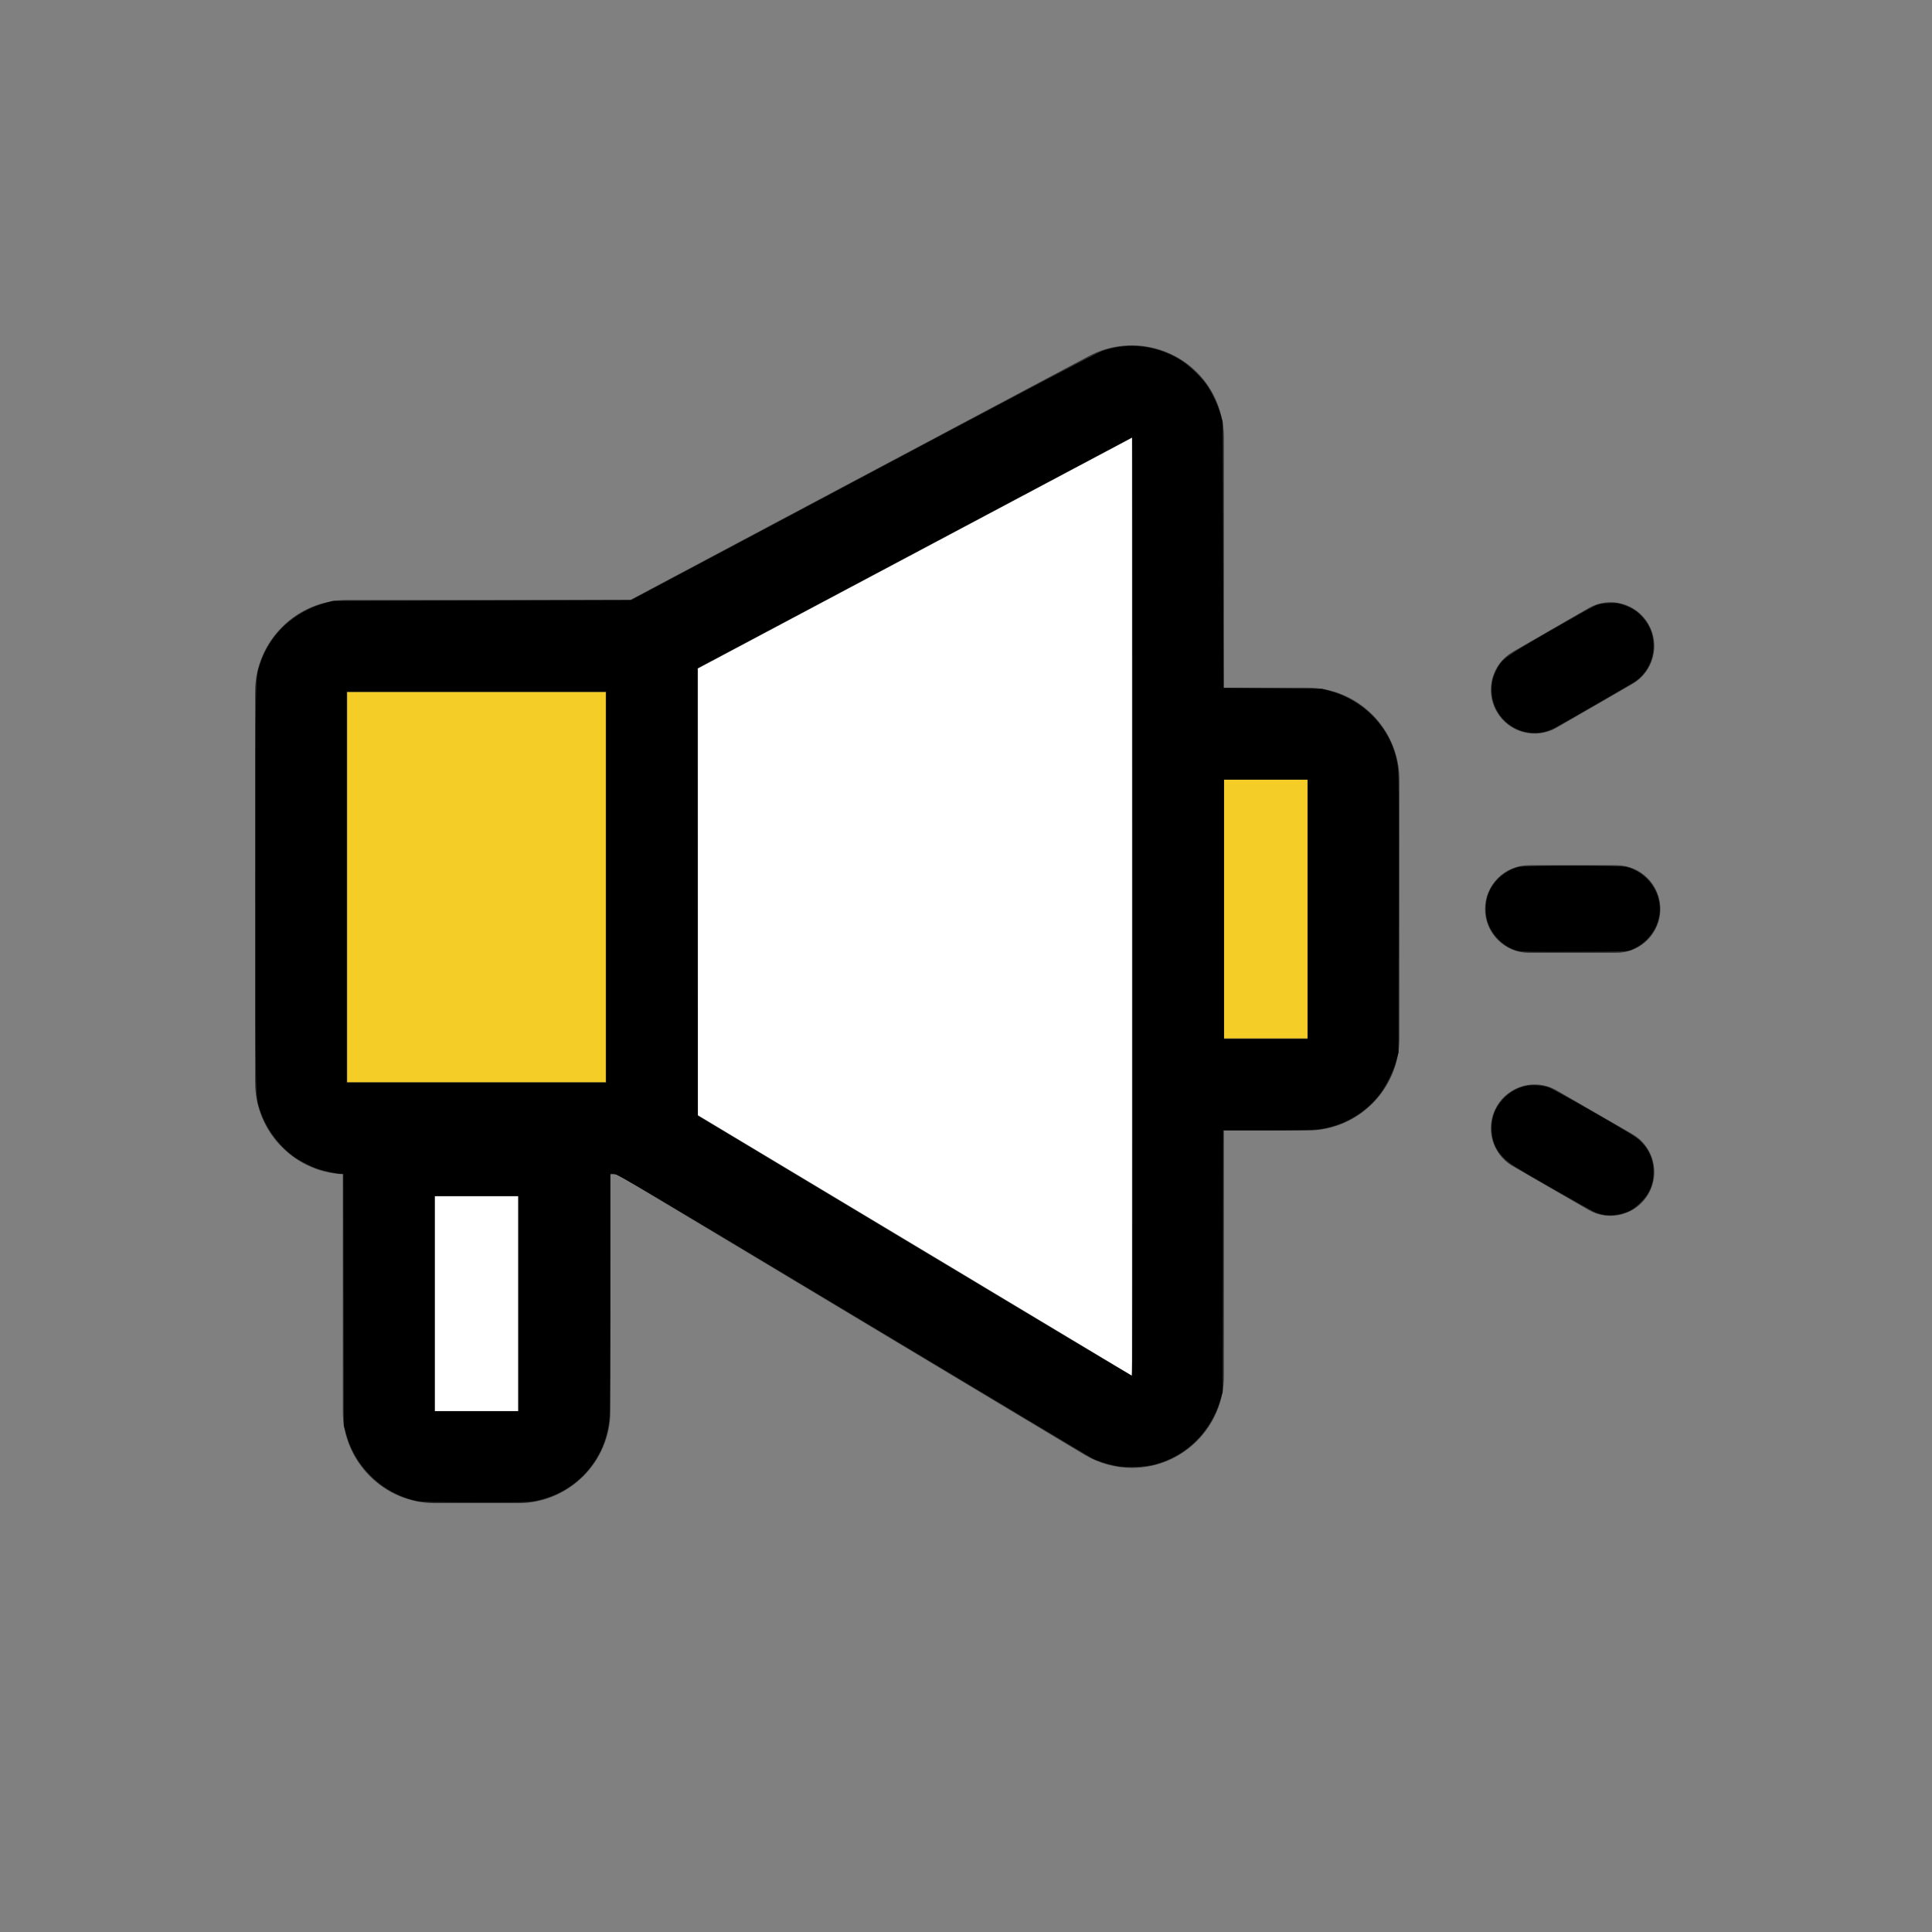 <?xml version="1.0" encoding="UTF-8" standalone="no"?>
<!-- Uploaded to: SVG Repo, www.svgrepo.com, Generator: SVG Repo Mixer Tools -->

<svg
   width="800"
   height="800"
   viewBox="0 0 1024 1024"
   class="icon"
   version="1.1"
   id="svg8"
   sodipodi:docname="broadcast-svgrepo-com.svg"
   xmlns:inkscape="http://www.inkscape.org/namespaces/inkscape"
   xmlns:sodipodi="http://sodipodi.sourceforge.net/DTD/sodipodi-0.dtd"
   xmlns="http://www.w3.org/2000/svg"
   xmlns:svg="http://www.w3.org/2000/svg">
  <rect x="0" y="0" width="1024" height="1024" fill="#808080" stroke="none"/>
  <defs
     id="defs8" />
  <sodipodi:namedview
     id="namedview8"
     pagecolor="#ffffff"
     bordercolor="#000000"
     borderopacity="0.25"
     inkscape:showpageshadow="2"
     inkscape:pageopacity="0.0"
     inkscape:pagecheckerboard="0"
     inkscape:deskcolor="#d1d1d1" />
  <path
     d="M 184,342.4 H 345.5 V 598 H 184 c -13.5,0 -24.4,-10.9 -24.4,-24.4 V 366.8 c 0,-13.5 11,-24.4 24.4,-24.4 z"
     fill="#f4ce26"
     id="path1" />
  <path
     d="M 369.9,622.4 H 184 c -26.9,0 -48.8,-21.9 -48.8,-48.8 V 366.8 C 135.2,339.9 157.1,318 184,318 H 369.9 Z M 184,366.8 V 573.6 H 321.1 V 366.8 Z"
     fill="#333333"
     id="path2" />
  <path
     d="m 692.9,388.9 h -68.6 v 185.9 h 68.6 c 13.5,0 24.4,-10.9 24.4,-24.4 V 413.3 c 0,-13.5 -10.9,-24.4 -24.4,-24.4 z"
     fill="#f4ce26"
     id="path3" />
  <path
     d="m 692.9,599.2 h -93 V 364.5 h 93 c 26.9,0 48.8,21.9 48.8,48.8 v 137.1 c 0,26.9 -21.8,48.8 -48.8,48.8 z M 648.8,550.4 H 693 V 413.3 h -44.2 z m 161.5,-91.8 h 46.5 c 12.8,0 23.2,10.4 23.2,23.2 0,12.8 -10.4,23.2 -23.2,23.2 h -46.5 c -12.8,0 -23.2,-10.4 -23.2,-23.2 0,-12.8 10.4,-23.2 23.2,-23.2 z m 14.7,119.3 40.2,23.2 c 11.1,6.4 14.9,20.6 8.5,31.7 -6.4,11.1 -20.6,14.9 -31.7,8.5 l -40.2,-23.2 c -11.1,-6.4 -14.9,-20.6 -8.5,-31.7 6.4,-11.1 20.6,-14.9 31.7,-8.5 z M 801.8,345.5 842,322.3 c 11.1,-6.4 25.3,-2.6 31.7,8.5 6.4,11.1 2.6,25.3 -8.5,31.7 L 825,385.7 c -11.1,6.4 -25.3,2.6 -31.7,-8.5 -6.4,-11.1 -2.6,-25.3 8.5,-31.7 z"
     fill="#333333"
     id="path4" />
  <path
     d="m 345.5,339.6 243,-129.2 c 11.9,-6.3 26.7,-1.8 33,10.1 1.9,3.5 2.9,7.5 2.9,11.5 v 497.2 c 0,13.5 -10.9,24.4 -24.4,24.4 -4.4,0 -8.8,-1.2 -12.6,-3.5 L 345.5,604.9 Z"
     fill="#ffffff"
     id="path5" />
  <path
     d="m 600,778 c -8.8,0 -17.5,-2.4 -25.1,-6.9 L 321.1,618.8 V 324.9 L 577,188.8 c 23.7,-12.7 53.4,-3.6 66,20.2 3.7,7.1 5.7,15 5.7,22.9 v 497.2 c 0.1,27 -21.8,48.9 -48.7,48.9 z M 369.9,591.1 600,729.2 V 232 L 369.9,354.3 Z"
     fill="#333333"
     id="path6" />
  <path
     d="m 206.1,609.6 h 93 v 138.3 c 0,13.5 -10.9,24.4 -24.4,24.4 h -44.2 c -13.5,0 -24.4,-10.9 -24.4,-24.4 z"
     fill="#ffffff"
     id="path7" />
  <path
     d="m 274.7,796.7 h -44.2 c -26.9,0 -48.8,-21.9 -48.8,-48.8 V 585.2 h 141.8 v 162.7 c 0,26.9 -21.9,48.8 -48.8,48.8 z M 230.5,634 v 113.9 h 44.2 V 634 Z"
     fill="#333333"
     id="path8" />
  <path
     style="fill:#000000;fill-opacity:1;stroke-width:0.435"
     d="m 221.442,795.623 c -9.776,-1.942 -18.66,-6.83 -25.71,-14.142 -6.009,-6.233 -9.933,-13.103 -12.308,-21.55 l -1.22,-4.338 -0.118,-66.721 -0.118,-66.721 h -1.022 c -2.068,0 -8.792,-1.37 -11.987,-2.442 -3.75,-1.259 -9.299,-3.967 -12.155,-5.932 -8.715,-5.996 -15.714,-15.347 -19.009,-25.398 -2.491,-7.598 -2.388,-2.511 -2.388,-118.174 0,-115.663 -0.103,-110.576 2.388,-118.174 5.279,-16.102 18.119,-28.009 35.108,-32.56 l 3.641,-0.975 79.02,-0.227 79.02,-0.227 122.772,-65.302 c 86.455,-45.986 123.943,-65.711 126.733,-66.683 13.795,-4.806 28.825,-3.11 41.486,4.681 4.463,2.747 10.983,8.929 13.964,13.241 2.92,4.224 5.771,10.269 7.294,15.465 l 1.208,4.121 0.224,70.531 0.224,70.531 26.122,0.233 26.122,0.233 4.344,1.182 c 8.571,2.332 16.97,7.369 23.086,13.845 6.745,7.142 11.004,15.747 12.604,25.462 0.643,3.905 0.7,11.483 0.584,78.337 l -0.128,74.014 -1.193,4.354 c -1.602,5.843 -5.642,13.872 -9.241,18.361 -7.954,9.923 -19.578,16.395 -32.232,17.945 -2.405,0.295 -12.869,0.481 -27.094,0.481 l -23.176,10e-4 -0.122,69.333 -0.122,69.333 -1.2,4.09 c -4.964,16.918 -17.721,29.65 -34.318,34.252 -5.522,1.531 -15.311,1.943 -20.943,0.882 -4.356,-0.821 -9.6,-2.493 -12.752,-4.067 C 577.633,772.301 520.62,738.188 452.136,697.092 339.88,629.73 327.415,622.357 325.551,622.219 l -2.068,-0.153 -0.006,62.192 c -0.004,36.418 -0.182,64.267 -0.43,67.198 -1.863,22.067 -17.266,39.466 -38.965,44.011 -3.615,0.757 -6.078,0.818 -31.782,0.786 -21.686,-0.027 -28.528,-0.167 -30.857,-0.63 z M 274.721,690.939 V 633.905 H 252.517 230.313 v 57.034 57.034 h 22.204 22.204 z m 325.66,-210.529 c 0,-136.863 -0.147,-248.765 -0.327,-248.671 -0.18,0.094 -52.098,27.675 -115.375,61.291 l -115.048,61.12 0.11,118.631 0.11,118.631 114.721,68.883 c 63.097,37.886 114.966,68.9 115.265,68.92 0.435,0.029 0.544,-50.002 0.544,-248.805 z M 321.306,470.204 V 366.585 H 252.517 183.728 v 103.619 103.619 h 68.789 68.789 z m 371.81,11.755 v -68.789 h -22.204 -22.204 v 68.789 68.789 h 22.204 22.204 z"
     id="path9" />
  <path
     style="fill:#000000;fill-opacity:1;stroke-width:0.435"
     d="m 810.667,388.307 c -11.282,-1.282 -20.066,-11.096 -20.07,-22.422 -0.001,-4.351 0.601,-6.9 2.562,-10.837 2.851,-5.724 4.328,-6.799 28.398,-20.659 11.831,-6.813 22.694,-12.869 24.14,-13.457 1.984,-0.807 3.698,-1.119 6.983,-1.268 3.863,-0.176 4.738,-0.069 7.762,0.948 4.328,1.456 7.372,3.406 10.105,6.473 3.977,4.462 5.847,9.381 5.856,15.401 0.01,7.271 -3.661,14.47 -9.42,18.472 -2.294,1.594 -39.98,23.352 -43.473,25.099 -4.081,2.041 -8.253,2.772 -12.844,2.251 z"
     id="path10" />
  <path
     style="fill:#000000;fill-opacity:1;stroke-width:0.435"
     d="m 804.182,503.917 c -7.053,-1.92 -13.494,-8.209 -15.766,-15.396 -1.24,-3.922 -1.236,-9.651 0.01,-13.593 2.326,-7.359 8.777,-13.396 16.451,-15.395 3.691,-0.961 53.602,-0.961 57.292,0 11.279,2.938 18.965,14.098 17.361,25.209 -1.192,8.256 -6.892,15.406 -14.878,18.663 -2.386,0.973 -2.491,0.977 -30.259,1.064 -23.347,0.074 -28.245,-0.016 -30.213,-0.551 z"
     id="path11" />
  <path
     style="fill:#000000;fill-opacity:1;stroke-width:0.435"
     d="m 850.35,643.924 c -1.282,-0.196 -3.241,-0.694 -4.354,-1.107 -1.113,-0.412 -11.804,-6.358 -23.757,-13.212 -19.64,-11.262 -22.035,-12.756 -24.861,-15.51 -4.696,-4.577 -6.755,-9.453 -6.784,-16.063 -0.026,-6.1 1.895,-10.982 6.149,-15.625 3.007,-3.281 7.707,-5.96 12.036,-6.858 3.36,-0.698 8.913,-0.327 12.057,0.805 1.403,0.505 12.348,6.558 24.324,13.452 18.347,10.561 22.193,12.944 24.443,15.146 4.482,4.386 6.81,9.889 6.801,16.079 -0.01,6.619 -2.025,11.48 -6.71,16.186 -1.695,1.702 -4.069,3.595 -5.276,4.207 -4.377,2.216 -9.72,3.165 -14.067,2.5 z"
     id="path12" />
</svg>
